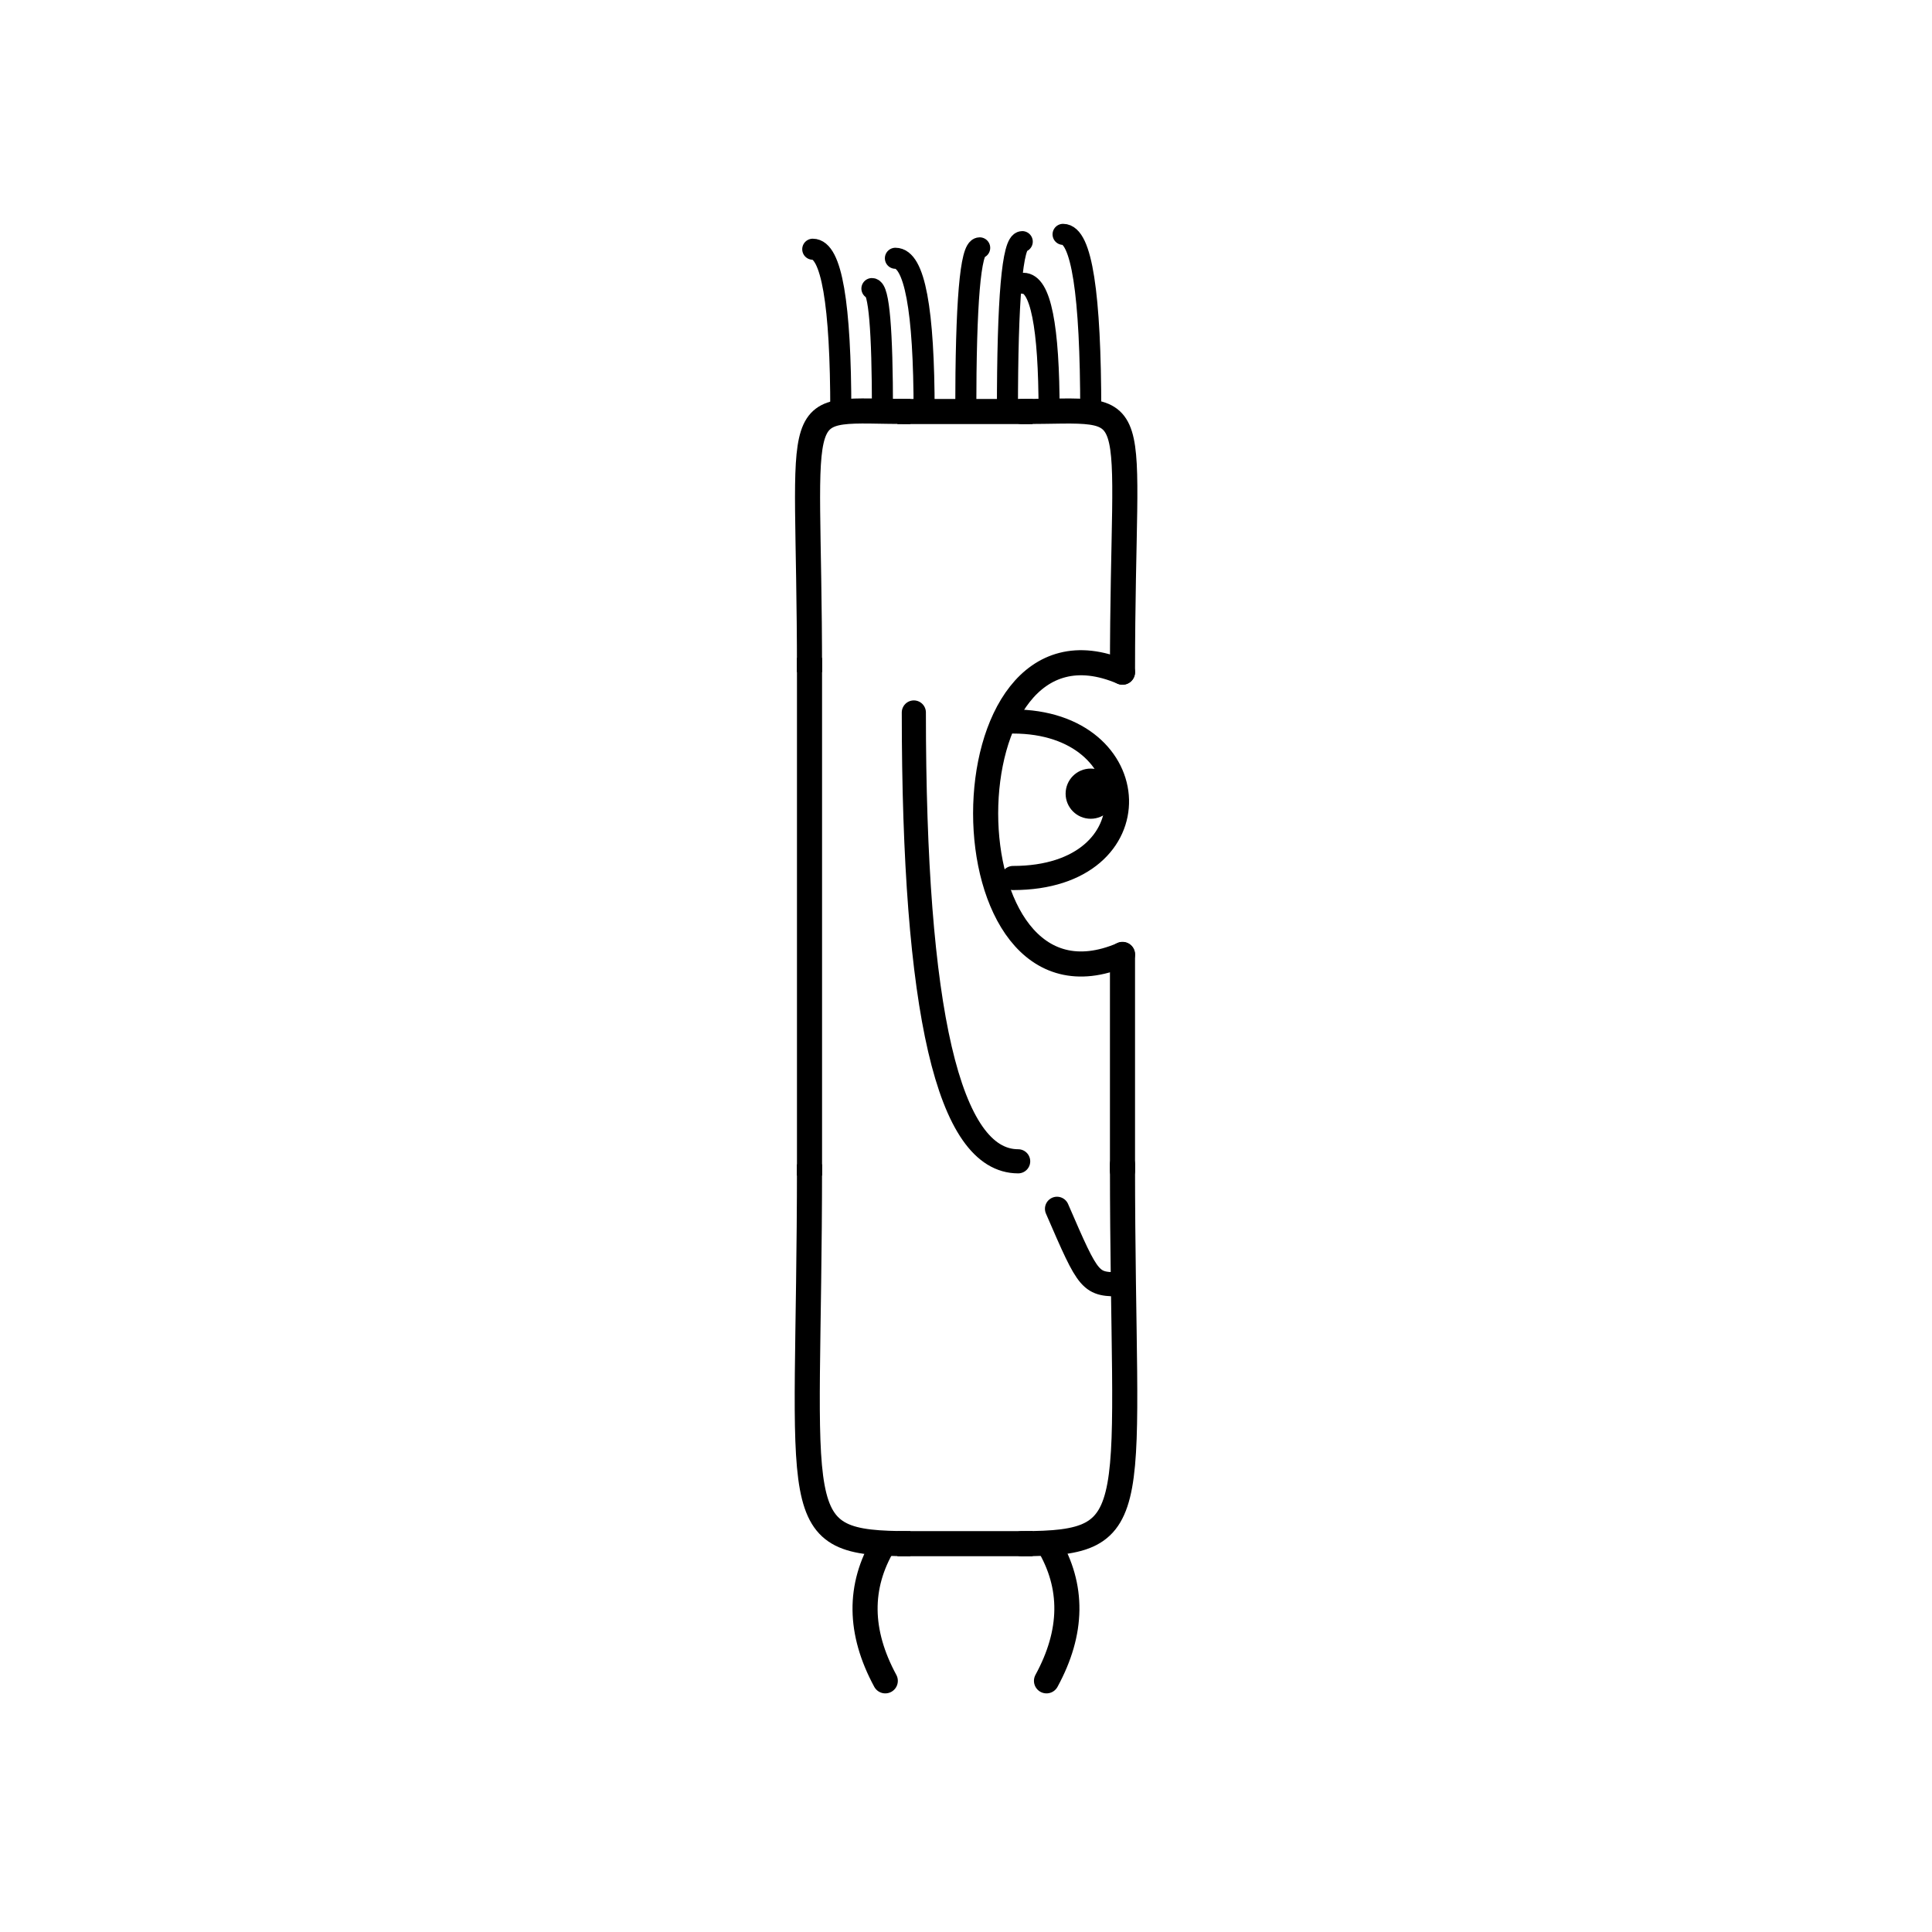 <svg width='1000' height='1000' xmlns='http://www.w3.org/2000/svg' style=''><!-- START OF THE BODY --><path d='M 471.236 213 C 406.257 213, 419 200.104, 419 347.912' stroke-width='12.987' stroke='black'  fill='transparent' /><path d='M 528.764 213 C 594.848 213, 581 200.536, 581 347.912' stroke-width='12.987' stroke='black' stroke-linecap='round' fill='transparent' /><line x1='471' y1='213' x2='528' y2='213' stroke-width='12.987' stroke='black' stroke-linecap='square' /><line x1='419' y1='347' x2='419' y2='602' stroke-width='12.987' stroke='black' stroke-linecap='square' /><path d='M 471.236 799 C 405.365 799, 419 786.638, 419 602.649' stroke-width='12.987' stroke='black'  fill='transparent' /><path d='M 528.764 799 C 594.628 799, 581 784.137, 581 602.649' stroke-width='12.987' stroke='black' stroke-linecap='round' fill='transparent' /><line x1='471' y1='799' x2='528' y2='799' stroke-width='12.987' stroke='black' stroke-linecap='square' /><line x1='581' y1='494' x2='581' y2='606' stroke-width='12.987' stroke='black' stroke-linecap='round' /><!-- INFO --><!-- Fryta copyright © --><!-- END OF INFO --><!-- END OF THE BODY --><!-- START OF THE EYES --><path d='M 581 347.912 C 486.551 307.29, 486.551 534.707, 581 494.085' stroke-width='12.987'  stroke-linecap='round' stroke='black' fill='transparent'/><path d='M 524.331 373.439 C 593.911 373.439, 598.249 454.457, 524.331 454.457' stroke-width='12.487'  stroke-linecap='round' stroke='black' fill='transparent'/><circle cx='564.548' cy='410.804' r='12.987' fill='black'/><!-- END OF THE EYES --><!-- START OF THE MOUTH --><path d='M 581 664.783 C 564.053 664.783, 564.053 664.783, 547.106 625.668' stroke-width='12.487' stroke='black' fill='transparent' stroke-linecap='round'/><!-- END OF THE MOUTH --><!-- START OF THE LEGS --><path d='M 457.445 799 Q 437.682 832.079 458.223 870' stroke='black' stroke-width='12.987' fill='transparent' stroke-linecap='round'/><path d='M 542.555 799 Q 562.318 832.079 541.664 870' stroke='black' stroke-width='12.987' fill='transparent' stroke-linecap='round'/><!-- END OF THE LEGS --><!-- START OF THE HAND --><path d='M 473.0 368.773 Q 473.0 601.091 527.0 601.091' stroke='black' stroke-width='12.487' fill='transparent' stroke-linecap='round'/><!-- END OF THE HAND --><!-- START OF THE HAIR --><path d='M 435.2 213 Q 435.2 129 420.679 129' stroke='black' stroke-width='10.897' fill='transparent' stroke-linecap='round'/><path d='M 564.568 213 Q 564.568 121.304 550.246 121.304' stroke='black' stroke-width='10.897' fill='transparent' stroke-linecap='round'/><path d='M 543.007 213 Q 543.007 146.638 529.706 146.638' stroke='black' stroke-width='10.897' fill='transparent' stroke-linecap='round'/><path d='M 499.884 213 Q 499.884 128.287 507.083 128.287' stroke='black' stroke-width='10.897' fill='transparent' stroke-linecap='round'/><path d='M 456.761 213 Q 456.761 149.372 451.303 149.372' stroke='black' stroke-width='10.897' fill='transparent' stroke-linecap='round'/><path d='M 521.446 213 Q 521.446 125.065 529.116 125.065' stroke='black' stroke-width='10.897' fill='transparent' stroke-linecap='round'/><path d='M 478.323 213 Q 478.323 133.683 463.457 133.683' stroke='black' stroke-width='10.897' fill='transparent' stroke-linecap='round'/><!-- END OF THE HAIR --><!-- START OF THE BODY --><path d='M 1473.273 217 C 1408.246 217, 1423 202.596, 1423 307.969' stroke-width='12.987' stroke='black'  fill='transparent' /><path d='M 1526.727 217 C 1590.691 217, 1577 204.574, 1577 307.969' stroke-width='12.987' stroke='black' stroke-linecap='round' fill='transparent' /><line x1='1473' y1='217' x2='1526' y2='217' stroke-width='12.987' stroke='black' stroke-linecap='square' /><line x1='1423' y1='307' x2='1423' y2='602' stroke-width='12.987' stroke='black' stroke-linecap='square' /><path d='M 1473.273 774 C 1409.631 774, 1423 761.286, 1423 602.189' stroke-width='12.987' stroke='black'  fill='transparent' /><path d='M 1526.727 774 C 1590.238 774, 1577 761.348, 1577 602.189' stroke-width='12.987' stroke='black' stroke-linecap='round' fill='transparent' /><line x1='1473' y1='774' x2='1526' y2='774' stroke-width='12.987' stroke='black' stroke-linecap='square' /><line x1='1577' y1='420' x2='1577' y2='605' stroke-width='12.987' stroke='black' stroke-linecap='round' /><!-- INFO --><!-- Fryta copyright © --><!-- END OF INFO --><!-- END OF THE BODY --><!-- START OF THE EYES --><path d='M 1577 307.969 C 1504.405 284.717, 1504.405 443.905, 1577 420.654' stroke-width='12.987'  stroke-linecap='round' stroke='black' fill='transparent'/><path d='M 1533.443 331.051 C 1585.847 331.051, 1591.231 387.551, 1533.443 387.551' stroke-width='12.487'  stroke-linecap='round' stroke='black' fill='transparent'/><circle cx='1563.657' cy='357.707' r='12.987' fill='black'/><!-- END OF THE EYES --><!-- START OF THE MOUTH --><path d='M 1577 639.147 C 1561.849 639.147, 1561.849 639.147, 1546.699 649.664' stroke-width='12.487' stroke='black' fill='transparent' stroke-linecap='round'/><!-- END OF THE MOUTH --><!-- START OF THE LEGS --><path d='M 1457.204 774 Q 1463.609 819.782 1462.311 866' stroke='black' stroke-width='12.987' fill='transparent' stroke-linecap='round'/><path d='M 1542.796 774 Q 1536.391 819.782 1537.601 866' stroke='black' stroke-width='12.987' fill='transparent' stroke-linecap='round'/><!-- END OF THE LEGS --><!-- START OF THE HAND --><path d='M 1474.333 347.299 Q 1474.333 559.524 1525.667 559.524' stroke='black' stroke-width='12.487' fill='transparent' stroke-linecap='round'/><!-- END OF THE HAND --><!-- START OF THE HAIR --><path d='M 1438.4 217 Q 1438.4 133 1496.684 133' stroke='black' stroke-width='10.407' fill='transparent' stroke-linecap='round'/><path d='M 1557.851 217 Q 1557.851 134.55 1525.543 134.55' stroke='black' stroke-width='10.407' fill='transparent' stroke-linecap='round'/><path d='M 1472.529 217 Q 1472.529 126.214 1543.578 126.214' stroke='black' stroke-width='10.407' fill='transparent' stroke-linecap='round'/><path d='M 1506.658 217 Q 1506.658 131.769 1481.24 131.769' stroke='black' stroke-width='10.407' fill='transparent' stroke-linecap='round'/><path d='M 1540.786 217 Q 1540.786 148.974 1603.672 148.974' stroke='black' stroke-width='10.407' fill='transparent' stroke-linecap='round'/><path d='M 1489.593 217 Q 1489.593 131.89 1523.671 131.89' stroke='black' stroke-width='10.407' fill='transparent' stroke-linecap='round'/><path d='M 1455.464 217 Q 1455.464 142.313 1527.234 142.313' stroke='black' stroke-width='10.407' fill='transparent' stroke-linecap='round'/><path d='M 1523.722 217 Q 1523.722 141.424 1547.588 141.424' stroke='black' stroke-width='10.407' fill='transparent' stroke-linecap='round'/><!-- END OF THE HAIR --></svg>